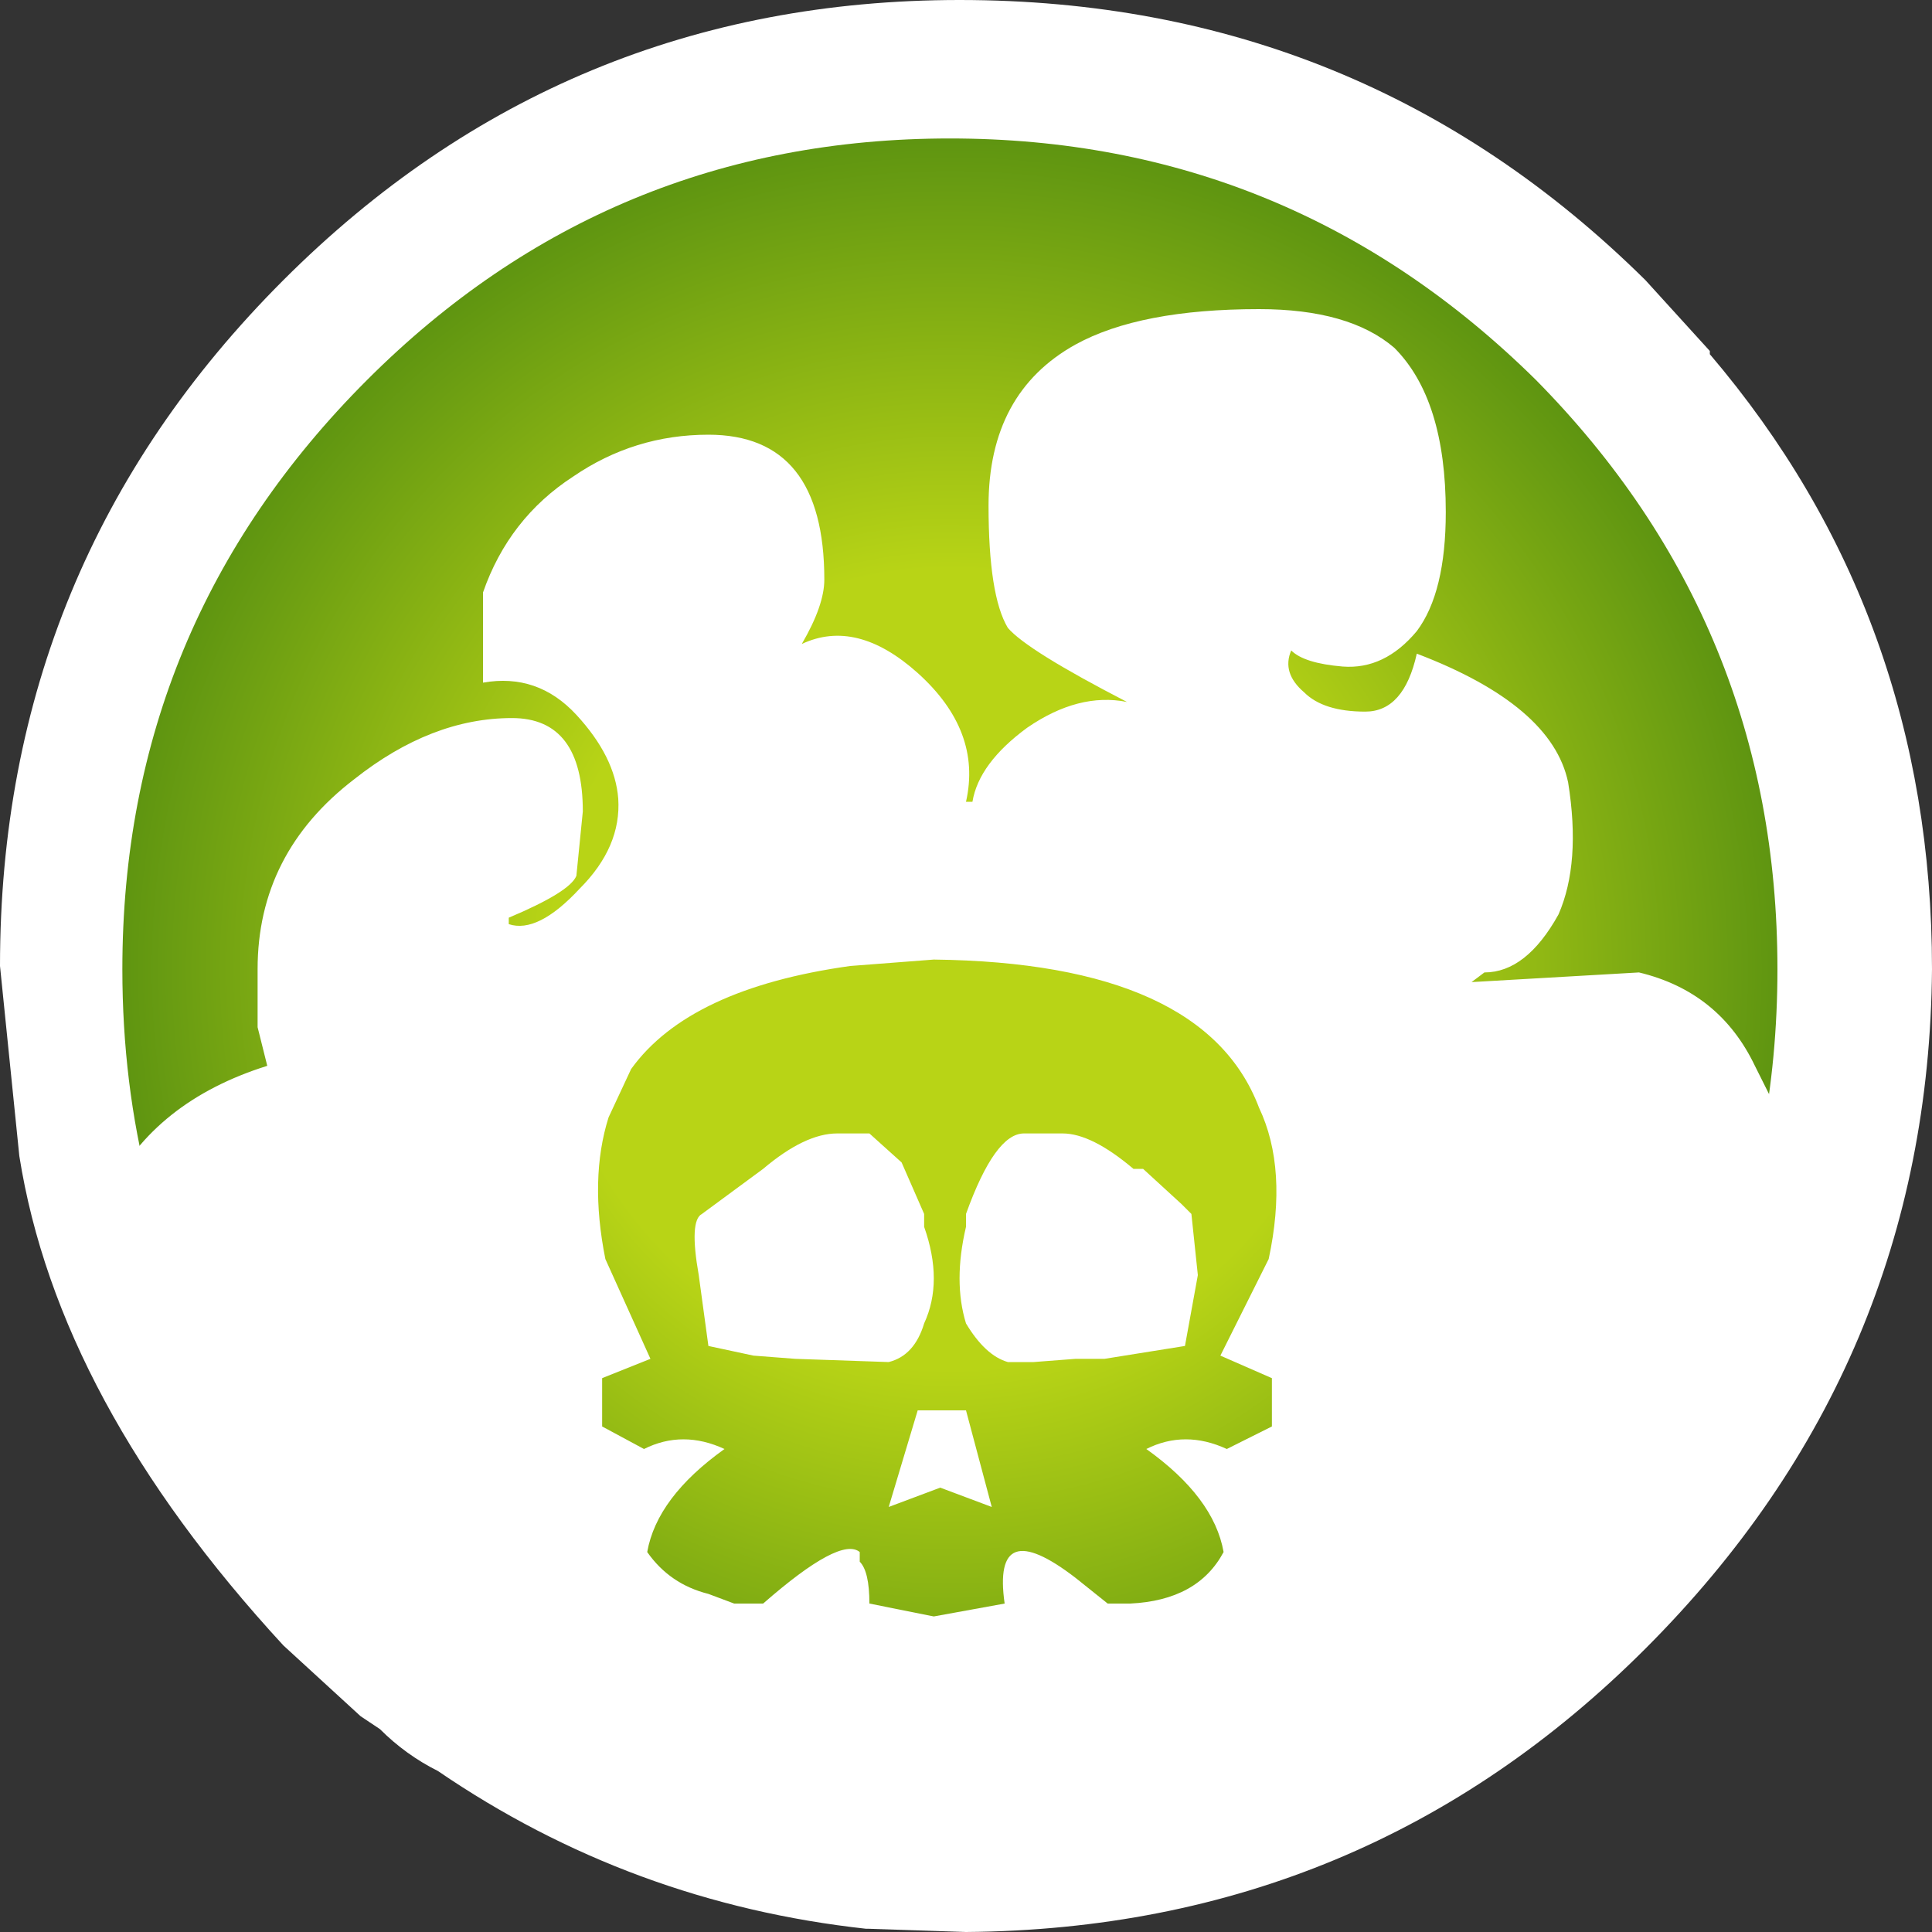 <?xml version="1.0" encoding="UTF-8" standalone="no"?>
<svg xmlns:xlink="http://www.w3.org/1999/xlink" height="30.0px" width="30.0px" xmlns="http://www.w3.org/2000/svg">
  <rect width="100%" height="100%" fill="#333333" stroke="none"/>
  <g transform="matrix(1.0, 0.0, 0.0, 1.0, 15.0, 30.0)">
    <path d="M11.55 -24.55 L11.55 -24.5 Q15.0 -20.45 15.0 -14.95 14.95 -8.8 10.55 -4.4 6.2 -0.05 0.0 0.0 L-1.5 -0.05 -1.55 -0.05 Q-5.2 -0.45 -8.2 -2.5 -8.7 -2.75 -9.1 -3.15 L-9.4 -3.35 -10.6 -4.45 Q-14.1 -8.25 -14.7 -12.05 L-15.0 -15.0 Q-15.0 -21.25 -10.6 -25.65 -6.25 -30.0 -0.1 -30.0 6.15 -30.0 10.55 -25.65 L11.55 -24.55" fill="#ffffff" fill-rule="evenodd" stroke="none"/>
    <path d="M8.85 -5.9 Q5.05 -2.1 -0.25 -2.1 -5.55 -2.1 -9.3 -5.9 -10.55 -7.15 -11.45 -8.55 -13.1 -11.4 -13.1 -14.95 -13.1 -20.3 -9.3 -24.1 -5.55 -27.85 -0.25 -27.85 5.05 -27.85 8.85 -24.1 12.6 -20.3 12.6 -14.95 12.6 -12.2 11.6 -9.8 10.65 -7.7 8.85 -5.9" fill="url(#gradient0)" fill-rule="evenodd" stroke="none"/>
    <path d="M12.7 -12.55 L11.0 -7.7 Q10.1 -5.45 3.85 -1.95 L3.0 -1.45 -5.2 -1.5 -5.45 -1.75 Q-10.25 -5.55 -11.55 -7.2 -12.2 -7.95 -12.65 -9.5 L-13.3 -11.5 Q-12.6 -12.9 -10.85 -13.45 L-11.0 -14.05 -11.0 -14.95 Q-11.0 -16.75 -9.5 -17.9 -8.3 -18.85 -7.05 -18.85 -5.95 -18.85 -5.95 -17.4 L-6.05 -16.4 Q-6.15 -16.15 -7.1 -15.75 L-7.1 -15.65 Q-6.65 -15.5 -6.0 -16.2 -5.35 -16.85 -5.4 -17.6 -5.45 -18.25 -6.05 -18.9 -6.65 -19.55 -7.5 -19.4 L-7.5 -20.8 Q-7.1 -21.95 -6.1 -22.6 -5.15 -23.25 -4.0 -23.25 -2.2 -23.25 -2.2 -21.0 -2.2 -20.6 -2.55 -20.0 -1.7 -20.4 -0.75 -19.55 0.25 -18.65 0.0 -17.55 L0.1 -17.55 Q0.2 -18.15 0.95 -18.7 1.75 -19.25 2.5 -19.1 0.95 -19.9 0.65 -20.25 0.35 -20.75 0.35 -22.15 0.35 -23.9 1.7 -24.65 2.7 -25.2 4.55 -25.2 5.95 -25.2 6.65 -24.6 7.45 -23.8 7.45 -22.05 7.45 -20.8 7.0 -20.2 6.5 -19.6 5.85 -19.65 5.25 -19.7 5.05 -19.9 4.9 -19.55 5.25 -19.25 5.55 -18.95 6.2 -18.95 6.8 -18.95 7.0 -19.85 9.1 -19.05 9.35 -17.85 9.55 -16.6 9.2 -15.8 8.7 -14.9 8.05 -14.9 L7.85 -14.75 10.45 -14.9 Q11.7 -14.6 12.25 -13.45 L12.7 -12.55 M1.5 -12.4 Q1.95 -12.4 2.6 -11.85 L2.75 -11.85 3.35 -11.3 3.5 -11.15 3.6 -10.2 3.4 -9.1 2.15 -8.9 1.7 -8.9 1.05 -8.85 0.65 -8.85 Q0.3 -8.95 0.0 -9.45 -0.2 -10.1 0.0 -10.95 L0.0 -11.15 Q0.45 -12.4 0.9 -12.4 L1.5 -12.4 M0.4 -6.6 L-0.4 -6.9 -1.2 -6.6 -0.75 -8.1 0.0 -8.1 0.4 -6.6 M4.75 -7.85 L4.75 -8.6 3.95 -8.95 4.7 -10.45 Q5.0 -11.85 4.55 -12.8 3.7 -15.05 -0.5 -15.1 L-1.8 -15.0 Q-4.3 -14.65 -5.2 -13.4 L-5.55 -12.65 Q-5.85 -11.7 -5.6 -10.45 L-4.9 -8.9 -5.65 -8.6 -5.65 -7.85 -5.0 -7.5 Q-4.4 -7.8 -3.75 -7.5 -4.8 -6.75 -4.95 -5.9 -4.6 -5.4 -4.0 -5.25 L-3.6 -5.1 -3.15 -5.1 Q-1.95 -6.15 -1.65 -5.9 L-1.65 -5.75 Q-1.5 -5.6 -1.5 -5.1 L-0.5 -4.9 0.6 -5.1 Q0.4 -6.5 1.7 -5.5 L2.2 -5.1 2.55 -5.1 Q3.6 -5.15 4.0 -5.9 3.85 -6.75 2.8 -7.5 3.4 -7.8 4.05 -7.5 L4.75 -7.85 M-2.0 -12.4 L-1.5 -12.4 -1.0 -11.95 -0.65 -11.15 -0.65 -10.95 Q-0.35 -10.1 -0.65 -9.45 -0.8 -8.95 -1.2 -8.85 L-2.65 -8.9 -3.3 -8.95 -4.0 -9.1 -4.15 -10.2 Q-4.3 -11.05 -4.1 -11.15 L-3.15 -11.85 Q-2.5 -12.4 -2.0 -12.4" fill="#ffffff" fill-rule="evenodd" stroke="none"/>
  </g>
  <defs>
    <radialGradient cx="0" cy="0" gradientTransform="matrix(0.021, 0.0, 0.0, 0.021, -0.25, -14.95)" gradientUnits="userSpaceOnUse" id="gradient0" r="819.2" spreadMethod="pad">
      <stop offset="0.361" stop-color="#b8d416"/>
      <stop offset="1.0" stop-color="#256c0e"/>
    </radialGradient>
  </defs>
</svg>
